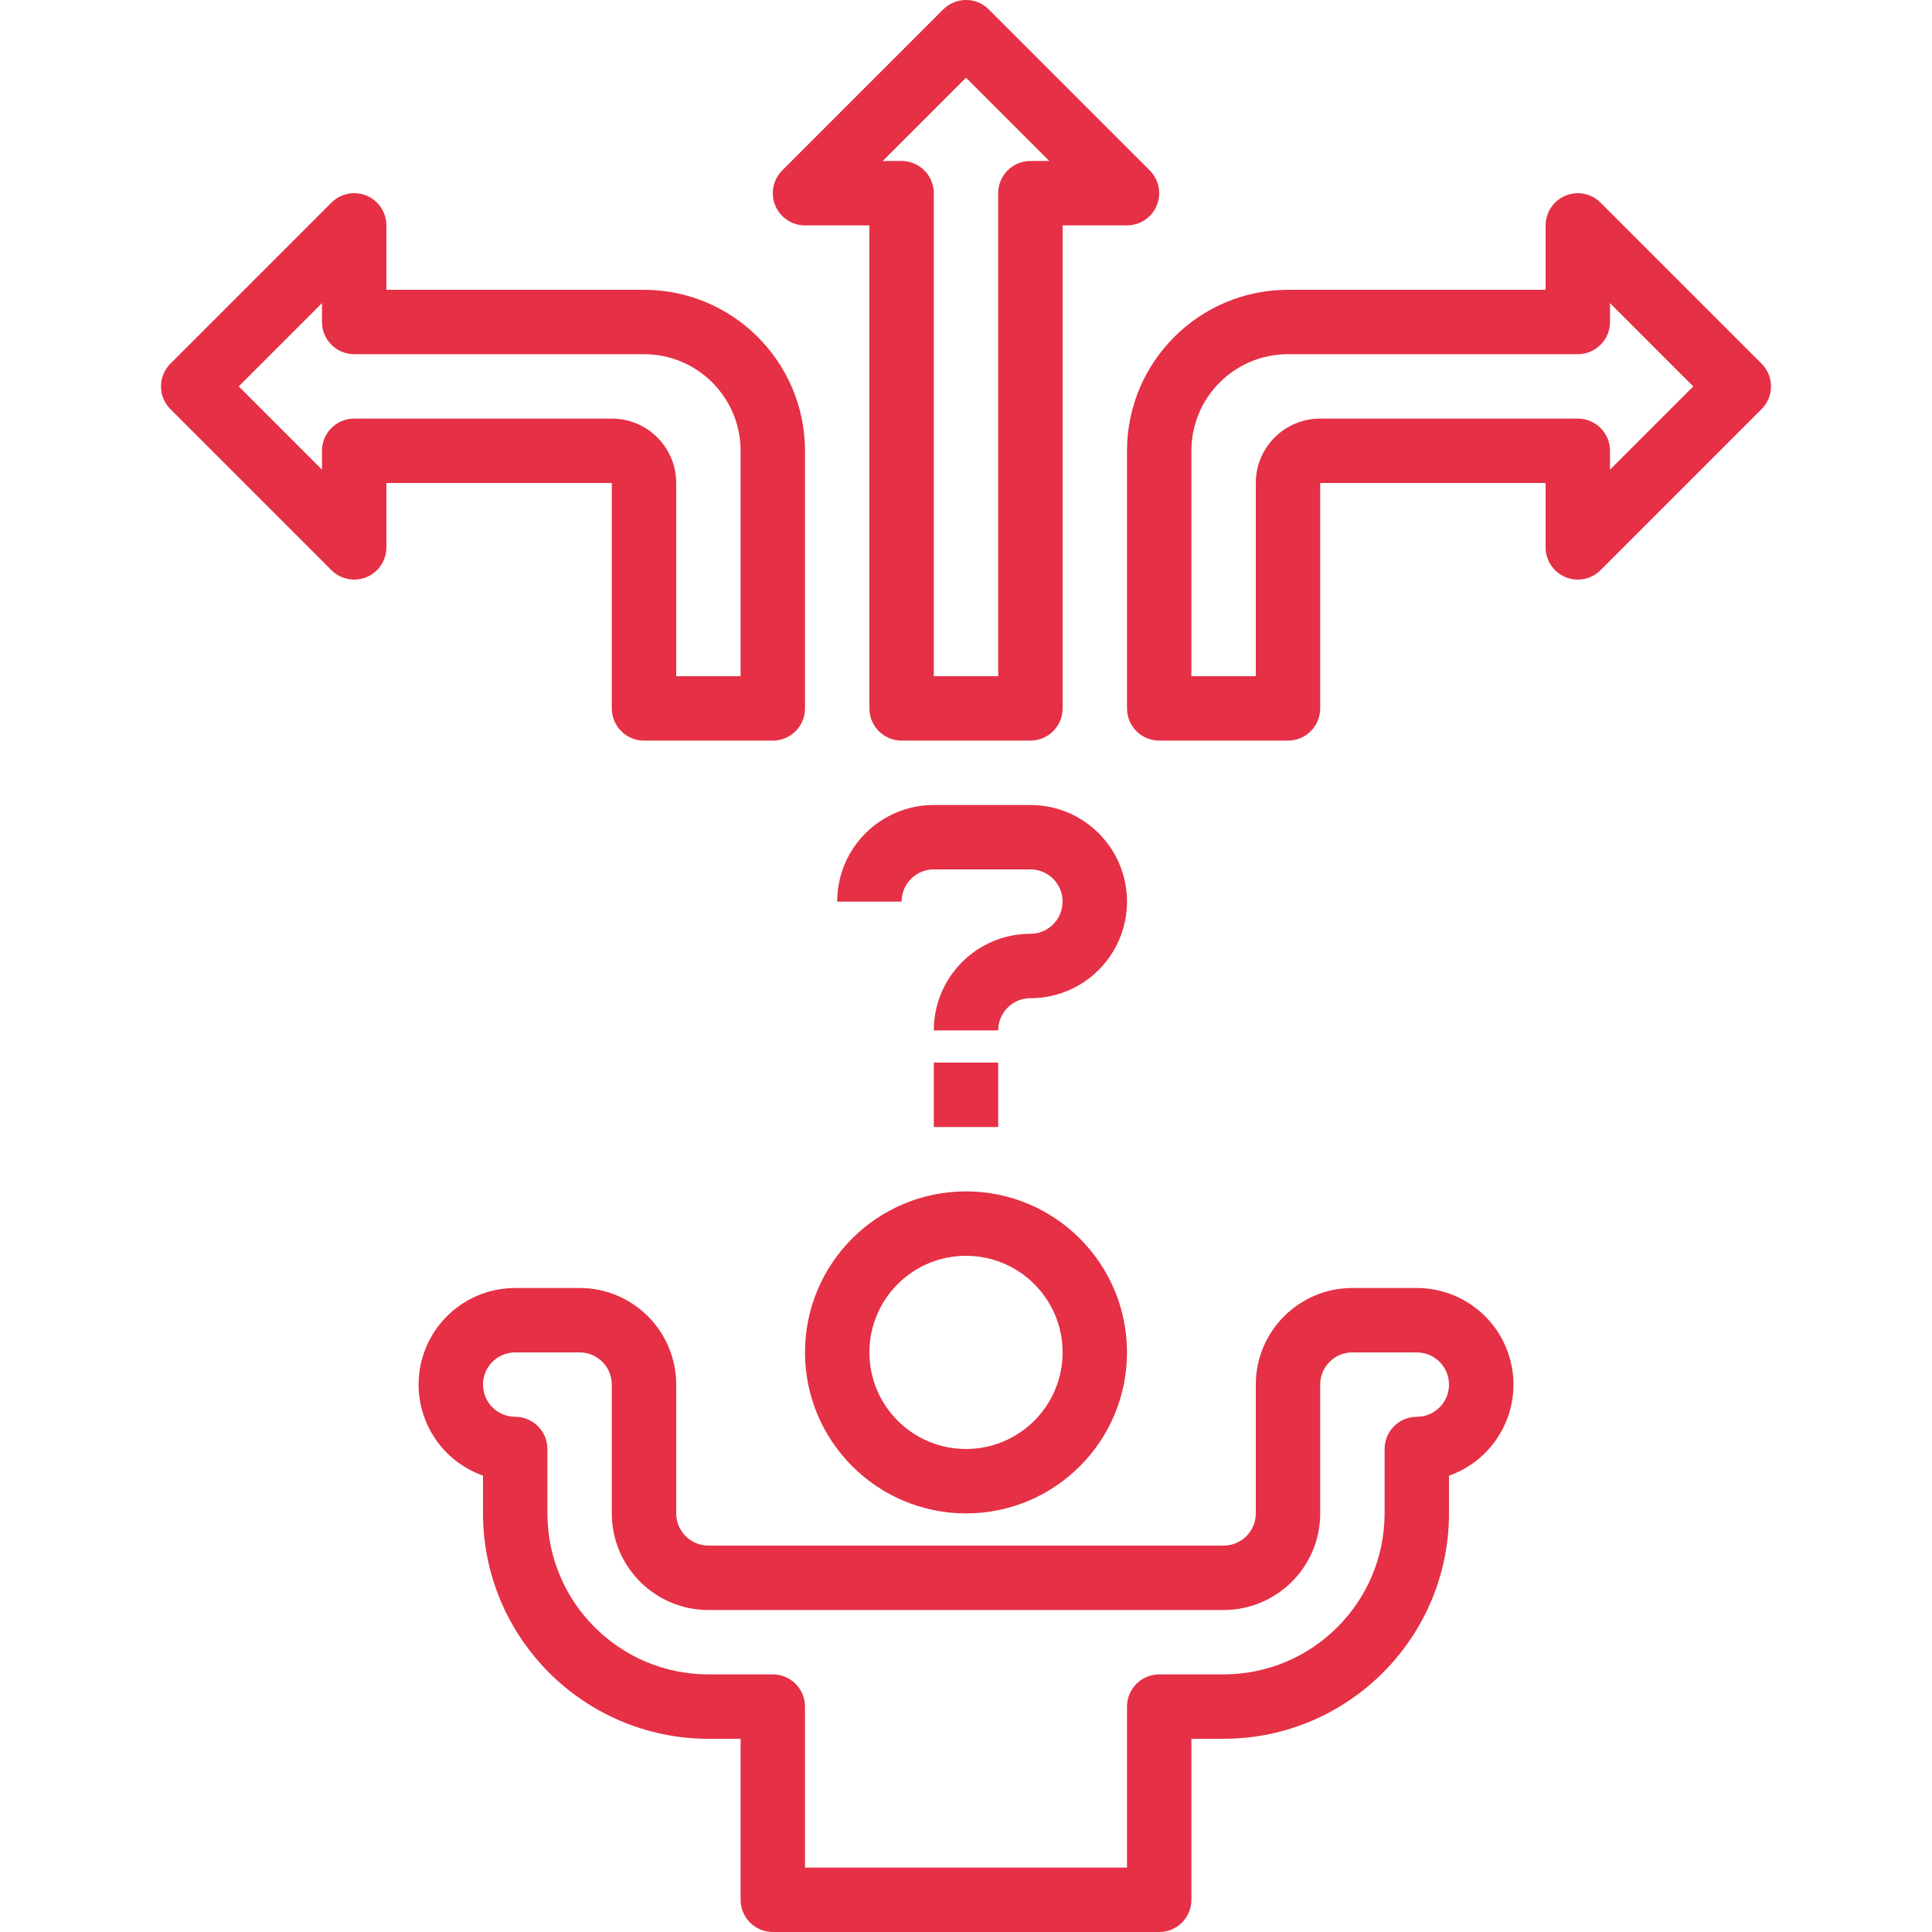 <?xml version="1.0"?>
<svg xmlns="http://www.w3.org/2000/svg" xmlns:xlink="http://www.w3.org/1999/xlink" version="1.1" id="Capa_1" x="0px" y="0px" viewBox="0 0 479.998 479.998" style="enable-background:new 0 0 479.998 479.998;" xml:space="preserve" width="512px" height="512px"><g><g>
	<g>
		<path d="M239.999,295.998c-22.091,0-40,17.909-40,40c0.026,22.08,17.92,39.974,40,40c22.091,0,40-17.909,40-40    C279.999,313.907,262.091,295.998,239.999,295.998z M239.999,359.998c-13.255,0-24-10.745-24-24s10.745-24,24-24s24,10.745,24,24    S253.254,359.998,239.999,359.998z" data-original="#000000" class="active-path" data-old_color="#e53045" fill="#e53045"/>
	</g>
</g><g>
	<g>
		<path d="M374.644,336.011c-3.388-9.6-12.464-16.018-22.645-16.013h-16c-13.255,0-24,10.745-24,24v32c0,4.418-3.582,8-8,8h-128    c-4.418,0-8-3.582-8-8v-32c0-13.255-10.745-24-24-24h-16c-13.255,0-24,10.745-24,24c0.005,10.167,6.415,19.227,16,22.616v9.384    c0.04,30.911,25.089,55.96,56,56h8v40c0,4.418,3.582,8,8,8h96c4.418,0,8-3.582,8-8v-40h8c30.911-0.04,55.96-25.089,56-56v-9.368    C372.498,362.219,379.055,348.51,374.644,336.011z M351.999,351.998c-4.418,0-8,3.582-8,8v16c-0.026,22.08-17.92,39.974-40,40h-16    c-4.418,0-8,3.582-8,8v40h-80v-40c0-4.418-3.582-8-8-8h-16c-22.08-0.026-39.974-17.92-40-40v-16c0-4.418-3.582-8-8-8s-8-3.582-8-8    s3.582-8,8-8h16c4.418,0,8,3.582,8,8v32c0,13.255,10.745,24,24,24h128c13.255,0,24-10.745,24-24v-32c0-4.418,3.582-8,8-8h16    c4.418,0,8,3.582,8,8S356.417,351.998,351.999,351.998z" data-original="#000000" class="active-path" data-old_color="#e53045" fill="#e53045"/>
	</g>
</g><g>
	<g>
		<path d="M255.999,199.998h-24c-13.255,0-24,10.745-24,24h16c0-4.418,3.582-8,8-8h24c4.418,0,8,3.582,8,8s-3.582,8-8,8    c-13.255,0-24,10.745-24,24h16c0-4.418,3.582-8,8-8c13.255,0,24-10.745,24-24S269.254,199.998,255.999,199.998z" data-original="#000000" class="active-path" data-old_color="#e53045" fill="#e53045"/>
	</g>
</g><g>
	<g>
		<rect x="231.999" y="263.998" width="16" height="16" data-original="#000000" class="active-path" data-old_color="#e53045" fill="#e53045"/>
	</g>
</g><g>
	<g>
		<path d="M159.999,71.998h-64v-16c0.001-3.235-1.947-6.153-4.936-7.392c-2.99-1.239-6.432-0.553-8.72,1.736l-40,40    c-3.123,3.124-3.123,8.188,0,11.312l40,40c3.125,3.124,8.19,3.123,11.314-0.002c1.499-1.5,2.342-3.534,2.342-5.654v-16h56v56    c0,4.418,3.582,8,8,8h32c4.418,0,8-3.582,8-8v-64C199.973,89.918,182.08,72.025,159.999,71.998z M183.999,167.998h-16v-48    c0-8.837-7.163-16-16-16h-64c-4.418,0-8,3.582-8,8v4.688L59.311,95.998L79.999,75.31v4.688c0,4.418,3.582,8,8,8h72    c13.255,0,24,10.745,24,24V167.998z" data-original="#000000" class="active-path" data-old_color="#e53045" fill="#e53045"/>
	</g>
</g><g>
	<g>
		<path d="M437.655,90.342l-40-40c-3.125-3.124-8.19-3.123-11.314,0.002c-1.499,1.5-2.342,3.534-2.342,5.654v16h-64    c-22.08,0.026-39.974,17.92-40,40v64c0,4.418,3.582,8,8,8h32c4.418,0,8-3.582,8-8v-56h56v16c-0.001,3.235,1.947,6.153,4.936,7.392    c2.99,1.239,6.432,0.553,8.72-1.736l40-40C440.778,98.53,440.778,93.466,437.655,90.342z M399.999,116.686v-4.688    c0-4.418-3.582-8-8-8h-64c-8.837,0-16,7.163-16,16v48h-16v-56c0-13.255,10.745-24,24-24h72c4.418,0,8-3.582,8-8V75.31    l20.688,20.688L399.999,116.686z" data-original="#000000" class="active-path" data-old_color="#e53045" fill="#e53045"/>
	</g>
</g><g>
	<g>
		<path d="M285.655,42.342l-40-40c-3.124-3.123-8.188-3.123-11.312,0l-40,40c-3.124,3.125-3.123,8.19,0.002,11.314    c1.5,1.499,3.534,2.342,5.654,2.342h16v120c0,4.418,3.582,8,8,8h32c4.418,0,8-3.582,8-8v-120h16    c4.418-0.001,7.999-3.583,7.998-8.002C287.997,45.876,287.155,43.842,285.655,42.342z M255.999,39.998c-4.418,0-8,3.582-8,8v120    h-16v-120c0-4.418-3.582-8-8-8h-4.688l20.688-20.688l20.688,20.688H255.999z" data-original="#000000" class="active-path" data-old_color="#e53045" fill="#e53045"/>
	</g>
</g></g> </svg>
